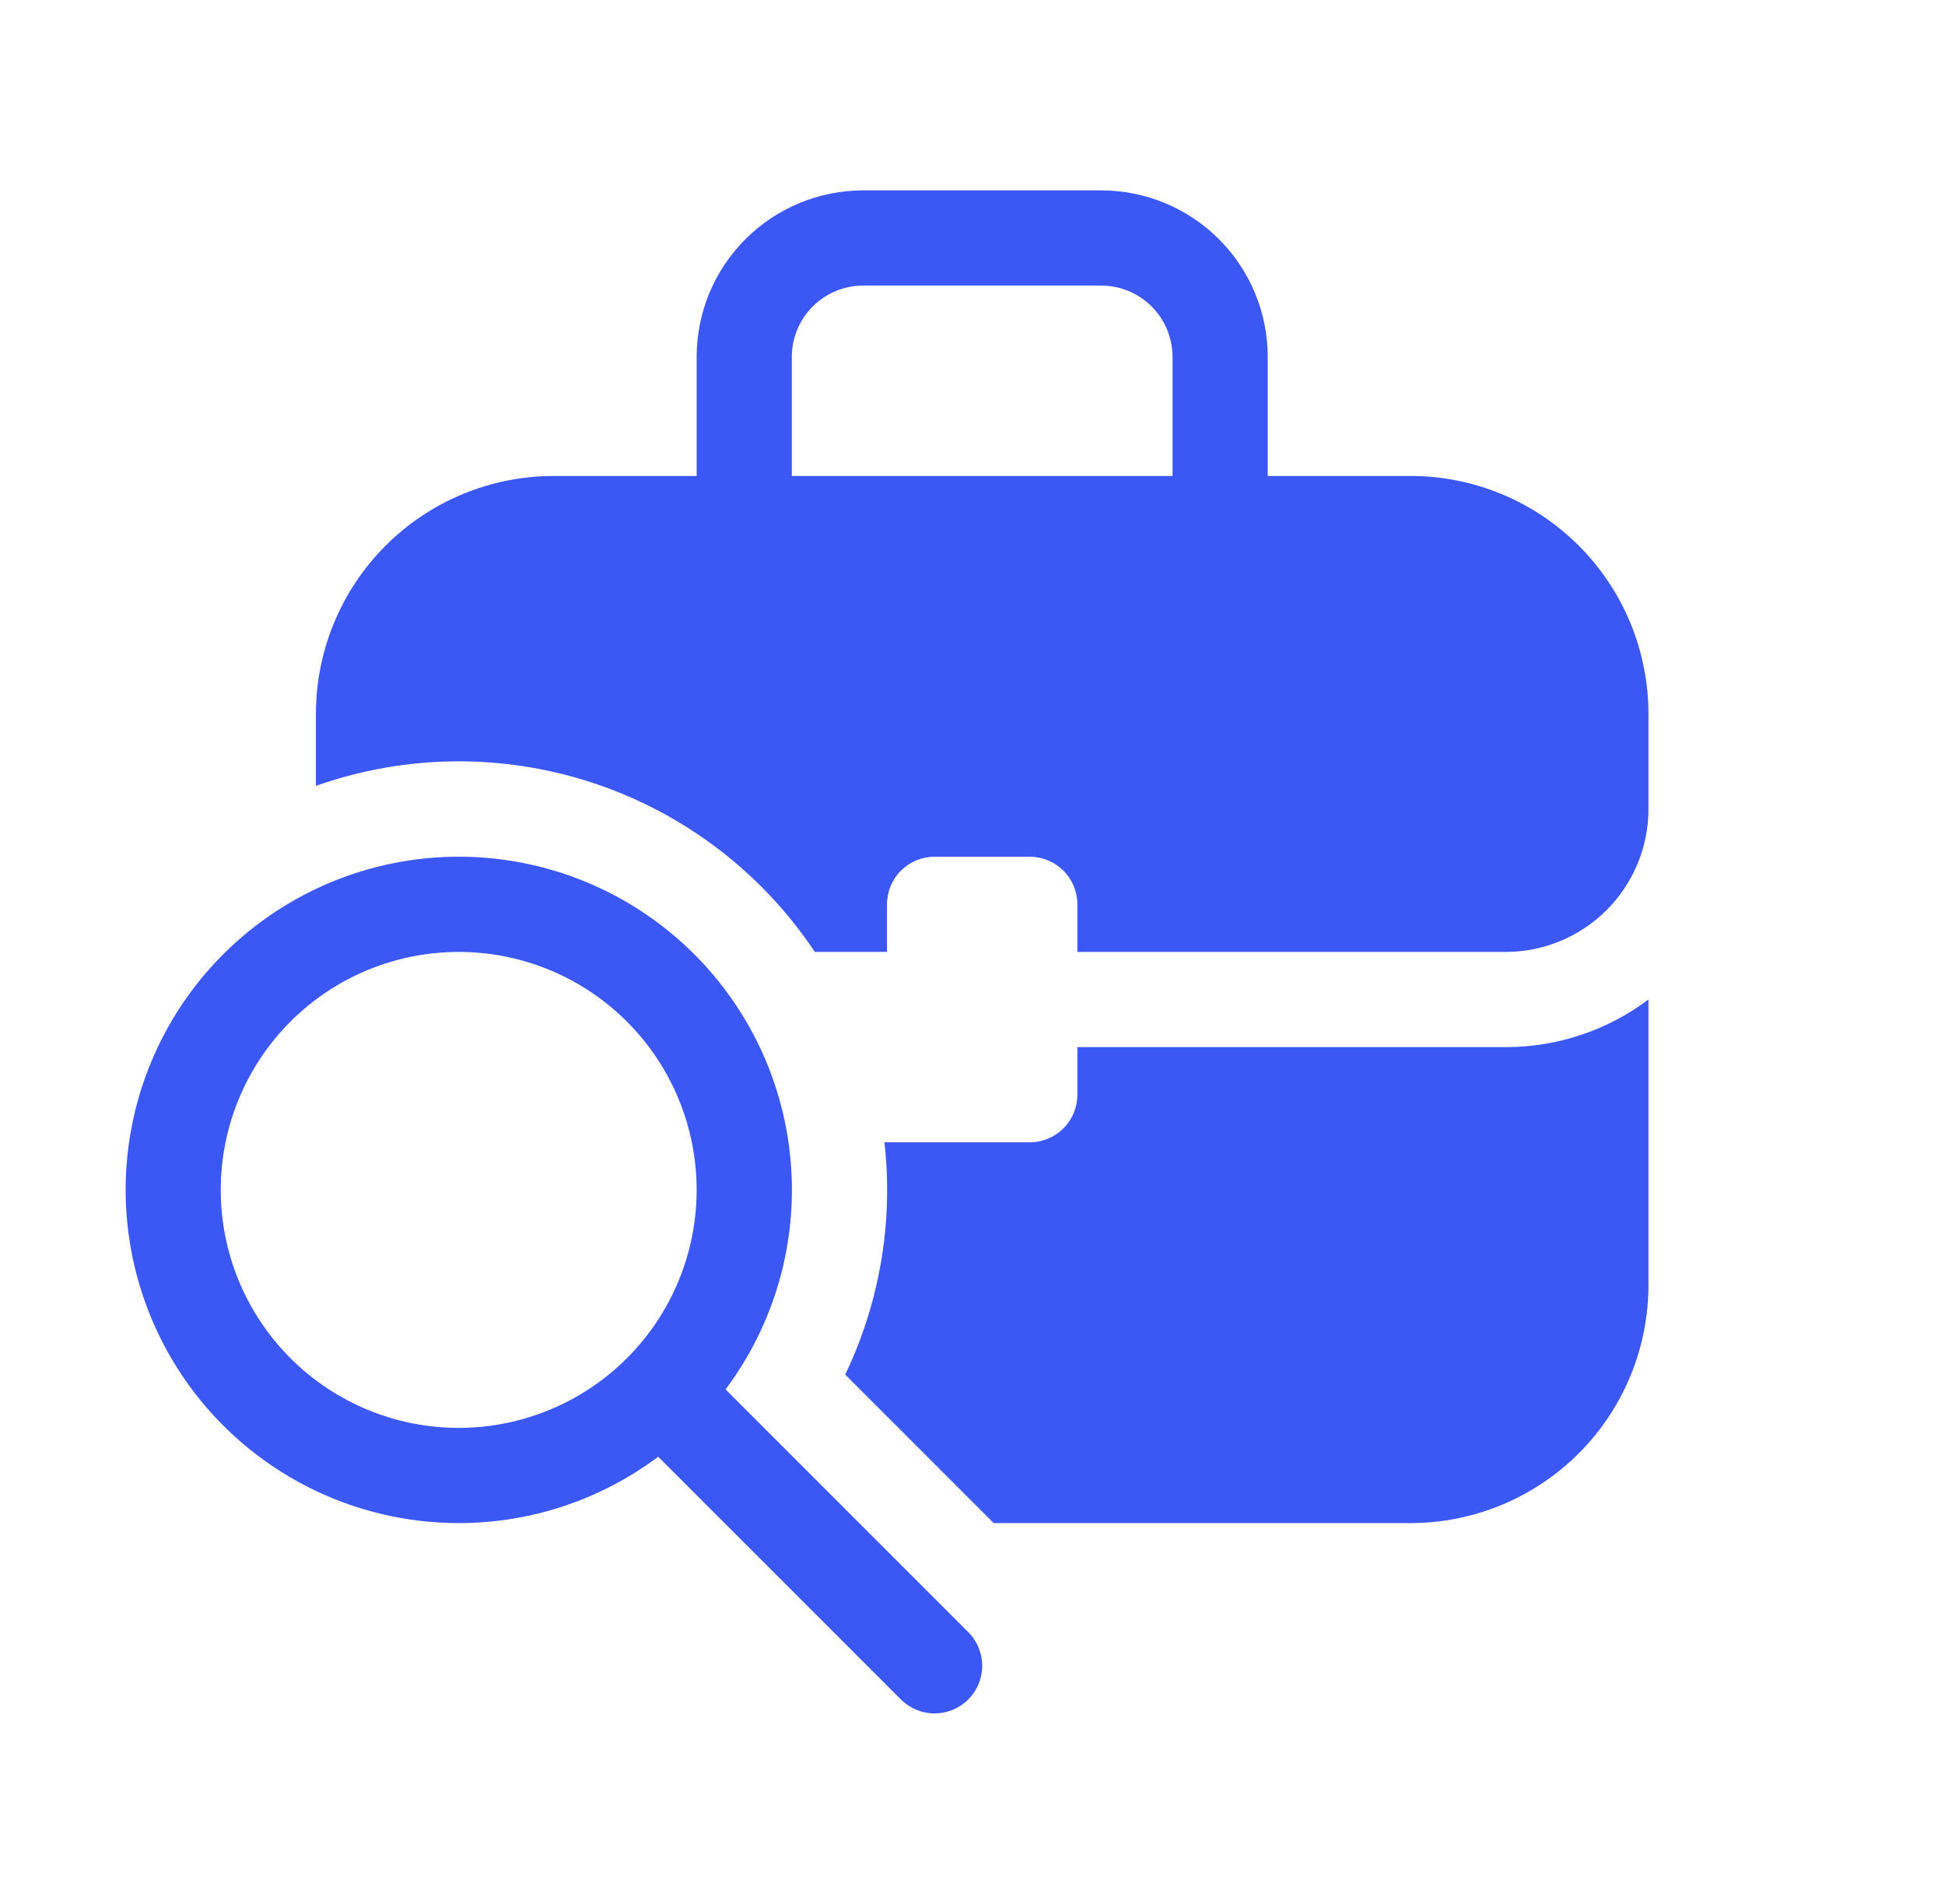 <svg width="47" height="46" viewBox="0 0 47 46" fill="none" xmlns="http://www.w3.org/2000/svg">
<path d="M16.834 8.625V11.5H13.384C11.859 11.5 10.396 12.105 9.318 13.184C8.24 14.262 7.634 15.725 7.634 17.25V18.988C9.803 18.22 12.167 18.197 14.351 18.924C16.535 19.65 18.414 21.085 19.69 23H21.434V21.85C21.434 21.545 21.555 21.252 21.771 21.036C21.986 20.821 22.279 20.7 22.584 20.7H24.884C25.189 20.7 25.481 20.821 25.697 21.036C25.913 21.252 26.034 21.545 26.034 21.85V23H36.384C37.299 23 38.176 22.636 38.823 21.989C39.47 21.342 39.834 20.465 39.834 19.55V17.25C39.834 15.725 39.228 14.262 38.15 13.184C37.071 12.105 35.609 11.5 34.084 11.5H30.634V8.625C30.634 7.557 30.21 6.533 29.455 5.779C28.7 5.024 27.676 4.6 26.609 4.6H20.859C19.791 4.6 18.768 5.024 18.013 5.779C17.258 6.533 16.834 7.557 16.834 8.625ZM34.084 36.8H24.012L20.424 33.212C21.26 31.467 21.589 29.522 21.372 27.6H24.884C25.189 27.6 25.481 27.478 25.697 27.263C25.913 27.047 26.034 26.755 26.034 26.45V25.3H36.384C37.628 25.301 38.839 24.898 39.834 24.15V31.05C39.834 32.575 39.228 34.037 38.15 35.115C37.071 36.194 35.609 36.8 34.084 36.8ZM28.334 11.5H19.134V8.625C19.134 8.167 19.316 7.728 19.639 7.405C19.963 7.081 20.401 6.9 20.859 6.9H26.609C27.066 6.9 27.505 7.081 27.829 7.405C28.152 7.728 28.334 8.167 28.334 8.625V11.5ZM11.084 36.8C12.892 36.8 14.561 36.202 15.905 35.197L21.77 41.062C21.876 41.168 22.003 41.253 22.143 41.311C22.282 41.369 22.432 41.399 22.583 41.399C22.734 41.399 22.884 41.37 23.023 41.312C23.163 41.254 23.29 41.169 23.397 41.063C23.504 40.956 23.589 40.829 23.647 40.69C23.704 40.55 23.734 40.4 23.735 40.249C23.735 40.098 23.705 39.949 23.647 39.809C23.59 39.669 23.505 39.542 23.398 39.435L17.533 33.57C18.619 32.119 19.183 30.343 19.133 28.531C19.084 26.718 18.424 24.976 17.261 23.585C16.098 22.195 14.5 21.237 12.725 20.868C10.95 20.499 9.103 20.74 7.482 21.552C5.861 22.363 4.561 23.698 3.794 25.34C3.026 26.983 2.835 28.836 3.252 30.6C3.668 32.364 4.669 33.937 6.09 35.062C7.511 36.187 9.271 36.799 11.084 36.8ZM11.084 34.5C9.559 34.5 8.096 33.894 7.018 32.816C5.94 31.737 5.334 30.275 5.334 28.75C5.334 27.225 5.94 25.762 7.018 24.684C8.096 23.605 9.559 23 11.084 23C12.609 23 14.071 23.605 15.15 24.684C16.228 25.762 16.834 27.225 16.834 28.75C16.834 30.275 16.228 31.737 15.15 32.816C14.071 33.894 12.609 34.5 11.084 34.5Z" fill="#3B57F4"/>
</svg>
